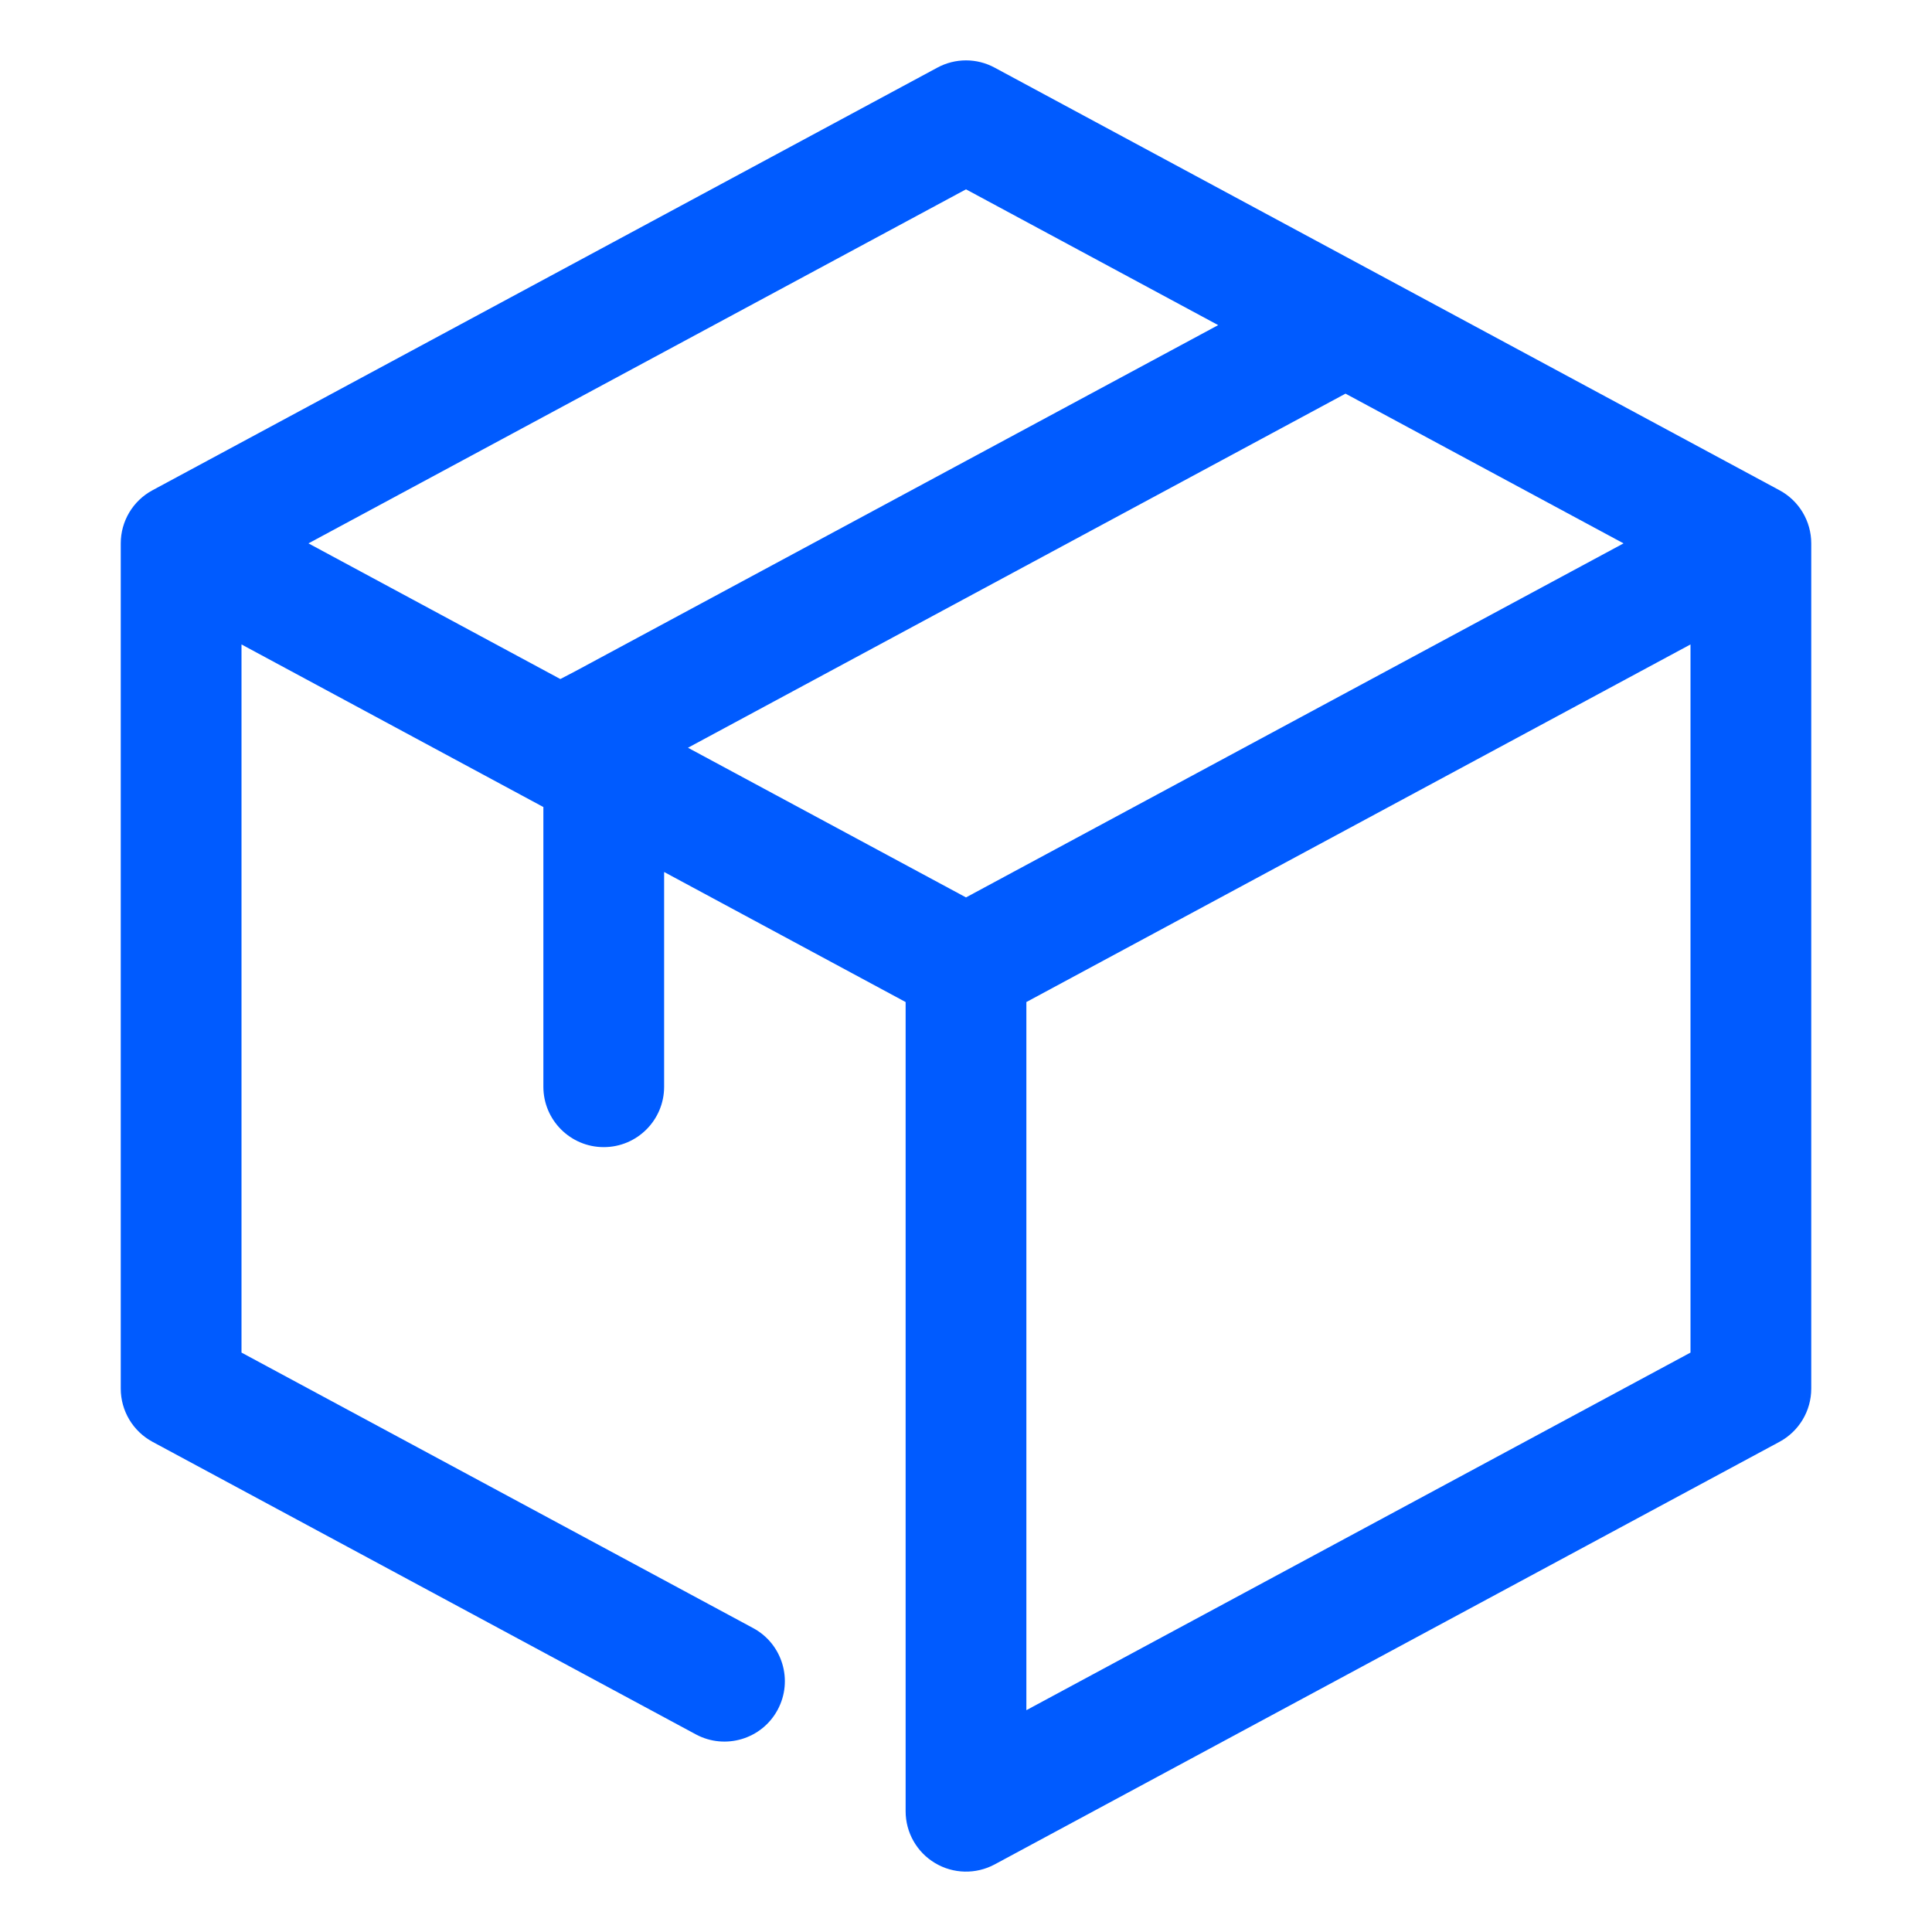 <svg width="32" height="32" viewBox="0 0 32 32" fill="none" xmlns="http://www.w3.org/2000/svg">
<g id="ic_l_box">
<path id="Union" d="M15.526 1.12C15.822 0.96 16.178 0.96 16.474 1.12L29.474 8.12C29.798 8.294 30 8.632 30 9V23C30 23.368 29.798 23.706 29.474 23.881L16.474 30.881C16.164 31.047 15.789 31.039 15.487 30.858C15.185 30.678 15 30.352 15 30V16.597L11 14.443V18C11 18.552 10.552 19 10 19C9.448 19 9 18.552 9 18V13.367L4 10.674V22.403L12.474 26.966C12.96 27.227 13.142 27.834 12.88 28.32C12.619 28.806 12.012 28.988 11.526 28.727L2.526 23.881C2.202 23.706 2 23.368 2 23V9C2 8.632 2.202 8.294 2.526 8.12L15.526 1.12ZM5.109 9L9.281 11.247L9.532 11.116L20.177 5.385L16 3.136L5.109 9ZM11.395 12.385L16 14.864L26.891 9L22.286 6.52L11.395 12.385ZM17 16.597V28.326L28 22.403V10.674L17 16.597Z" fill="#005BFF"/>
</g>
</svg>

